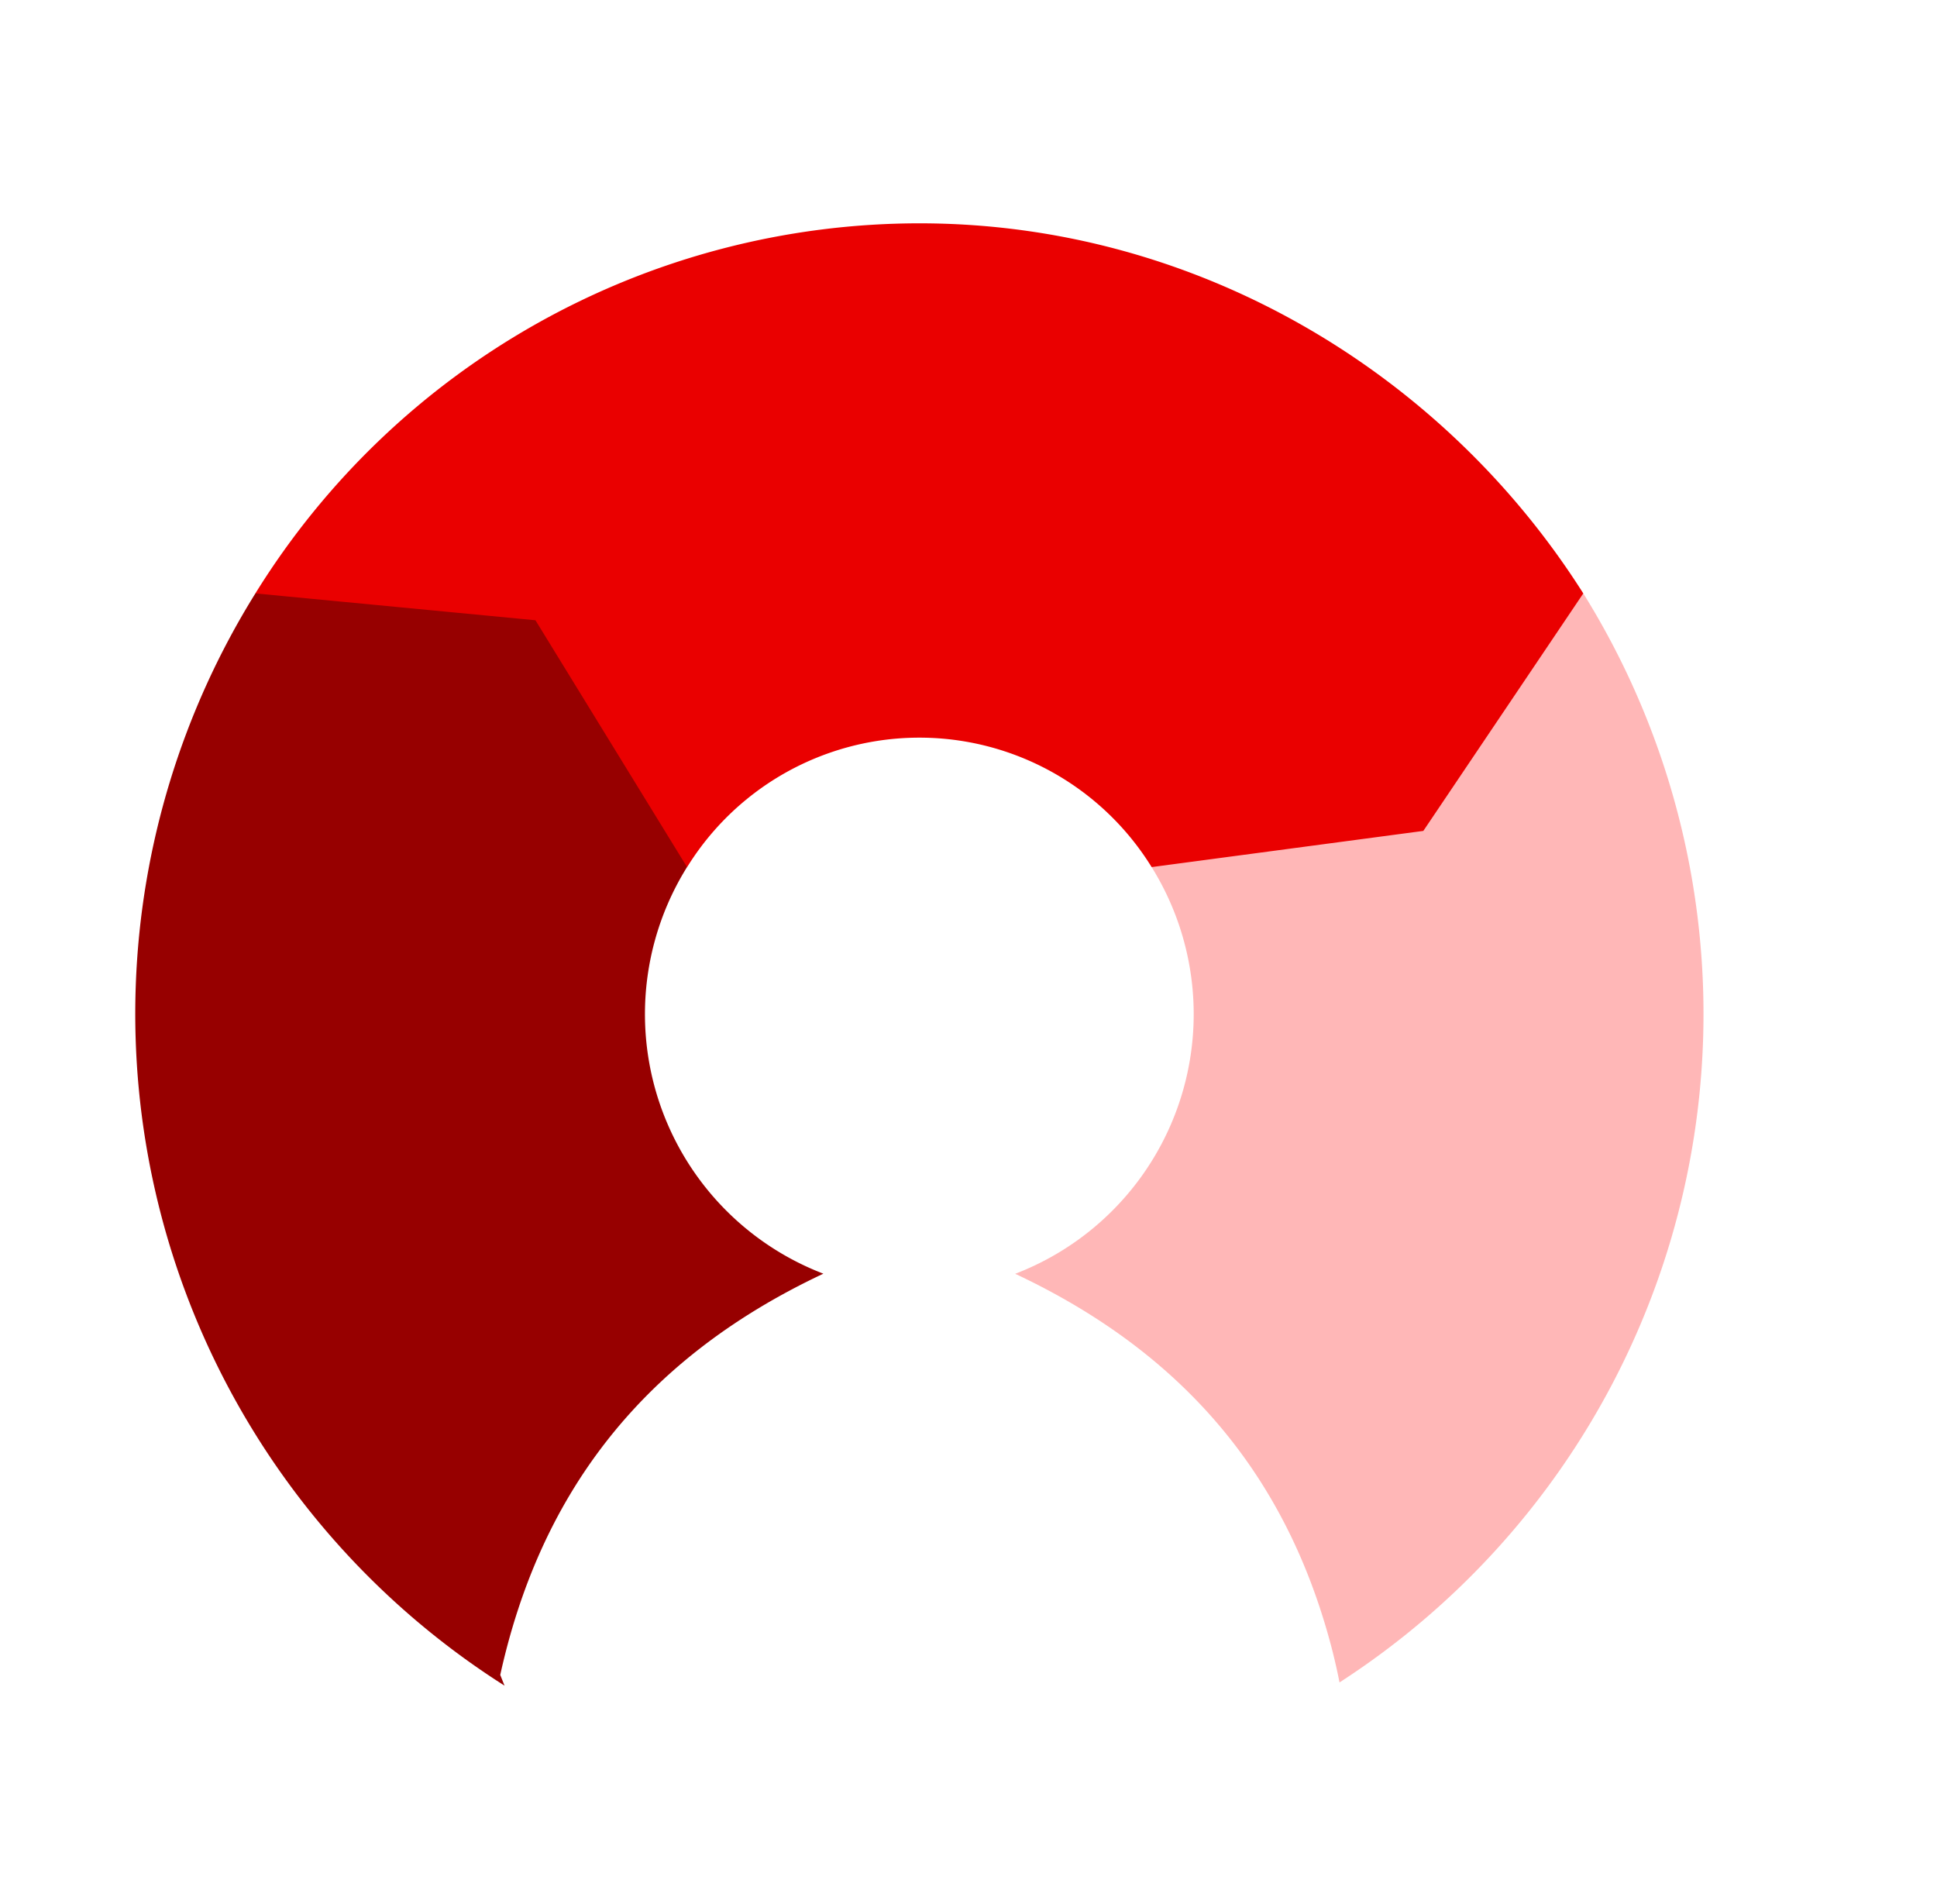 <svg id="Ebene_1" data-name="Ebene 1" xmlns="http://www.w3.org/2000/svg" viewBox="0 0 180.44 177.33">
    <defs>
        <style>.cls-2{fill:#ffb7b7;}.cls-2,.cls-3,.cls-4{fill-rule:evenodd;}.cls-3{fill:#ea0000;}.cls-4{fill:#970000;}
        </style>
    </defs>
    <path class="cls-2"
          d="M124.78,156.7A74.11,74.11,0,0,0,147.49,55.27L107.28,80.76a25.9,25.9,0,0,1-12.71,37.88c16.71,7.85,25.71,20,29.59,35.27.23.93.44,1.85.62,2.79Z"/>
    <path class="cls-3"
          d="M23.79,55.27A72.79,72.79,0,0,1,85.65,20.8c25.91,0,48.88,14,61.84,34.47l-14.9,22.12-25.31,3.37a25.44,25.44,0,0,0-43.27,0L23.79,55.27Z"/>
    <path class="cls-4"
          d="M47,157A74.11,74.11,0,0,1,23.79,55.27l26.09,2.5L64,80.76a25.89,25.89,0,0,0,12.7,37.87h0C59.22,126.84,50.18,139.79,46.6,156L47,157Z"/>
</svg>